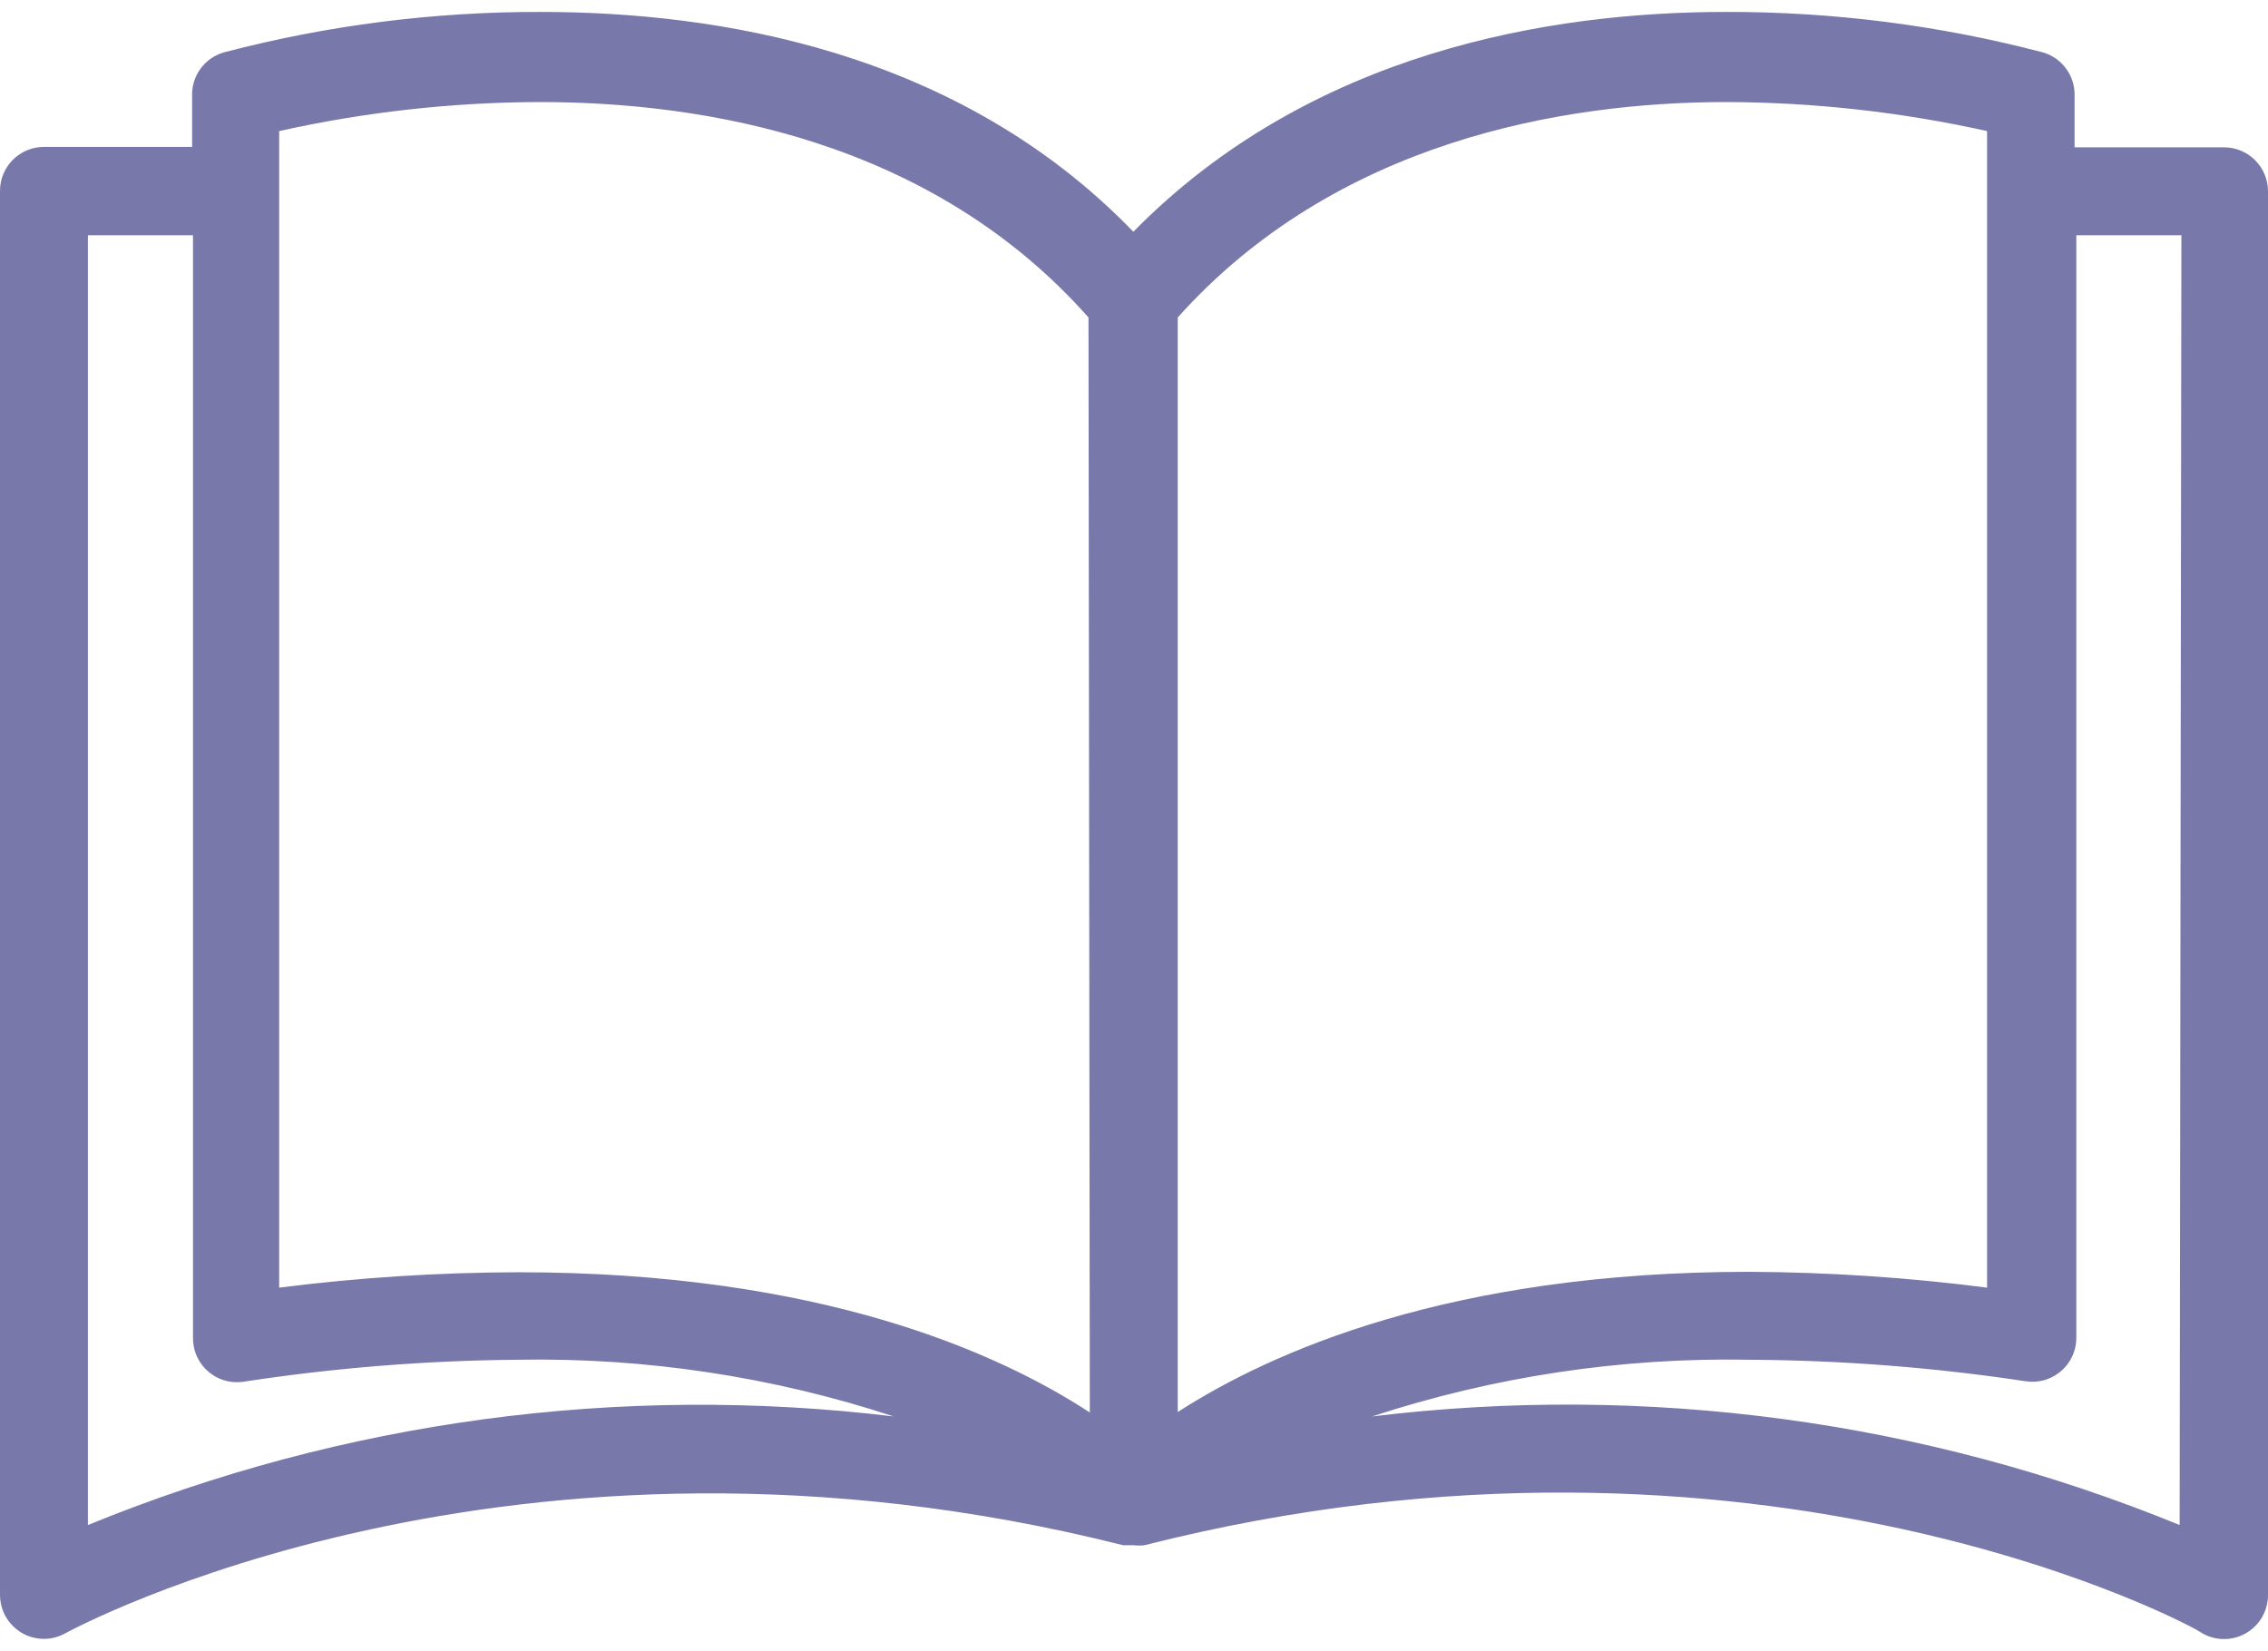 <svg width="125" height="91" viewBox="0 0 125 91" fill="none" xmlns="http://www.w3.org/2000/svg">
<path d="M122.577 8.121C122.569 8.121 122.561 8.121 122.553 8.121H114.339V5.31C114.383 4.198 113.664 3.198 112.595 2.888C106.892 1.393 101.02 0.644 95.125 0.658C85.433 0.658 72.228 2.839 62.464 12.773C52.772 2.742 39.47 0.658 29.802 0.658C23.907 0.644 18.035 1.393 12.333 2.888C11.264 3.198 10.544 4.198 10.588 5.31V8.097H2.423C1.085 8.097 0 9.182 0 10.52V87.909C0 89.247 1.085 90.332 2.423 90.332C2.839 90.331 3.248 90.222 3.61 90.017C3.852 89.896 28.082 76.642 61.906 85.171H62.27H62.488C62.681 85.194 62.876 85.194 63.069 85.171C96.991 76.569 121.22 89.799 121.366 90.017C122.115 90.45 123.039 90.45 123.789 90.017C124.534 89.587 124.995 88.793 125 87.933V10.544C125 9.206 123.915 8.121 122.577 8.121ZM4.846 84.056V12.967H10.637V73.735C10.622 75.073 11.694 76.17 13.032 76.185C13.163 76.186 13.294 76.177 13.423 76.157C18.436 75.392 23.496 74.987 28.567 74.946C35.59 74.824 42.584 75.881 49.259 78.072C34.186 76.249 18.898 78.309 4.846 84.056ZM28.567 70.124C24.16 70.134 19.758 70.418 15.386 70.972V7.225C20.103 6.174 24.921 5.637 29.754 5.625C38.816 5.625 51.318 7.709 59.992 17.498L60.065 77.854C55.025 74.558 45.188 70.124 28.567 70.124ZM64.911 17.498C73.585 7.806 86.087 5.625 95.149 5.625C99.982 5.64 104.8 6.176 109.517 7.225V70.972C105.17 70.412 100.792 70.121 96.409 70.1C79.885 70.1 70.023 74.534 64.911 77.829V17.498ZM120.13 84.056C106.048 78.293 90.724 76.233 75.62 78.072C82.326 75.873 89.354 74.816 96.409 74.946C101.511 74.975 106.605 75.371 111.65 76.133C112.972 76.334 114.208 75.424 114.409 74.101C114.428 73.972 114.437 73.841 114.436 73.71V12.967H120.227L120.13 84.056Z" fill="#7878AB"/>
</svg>
